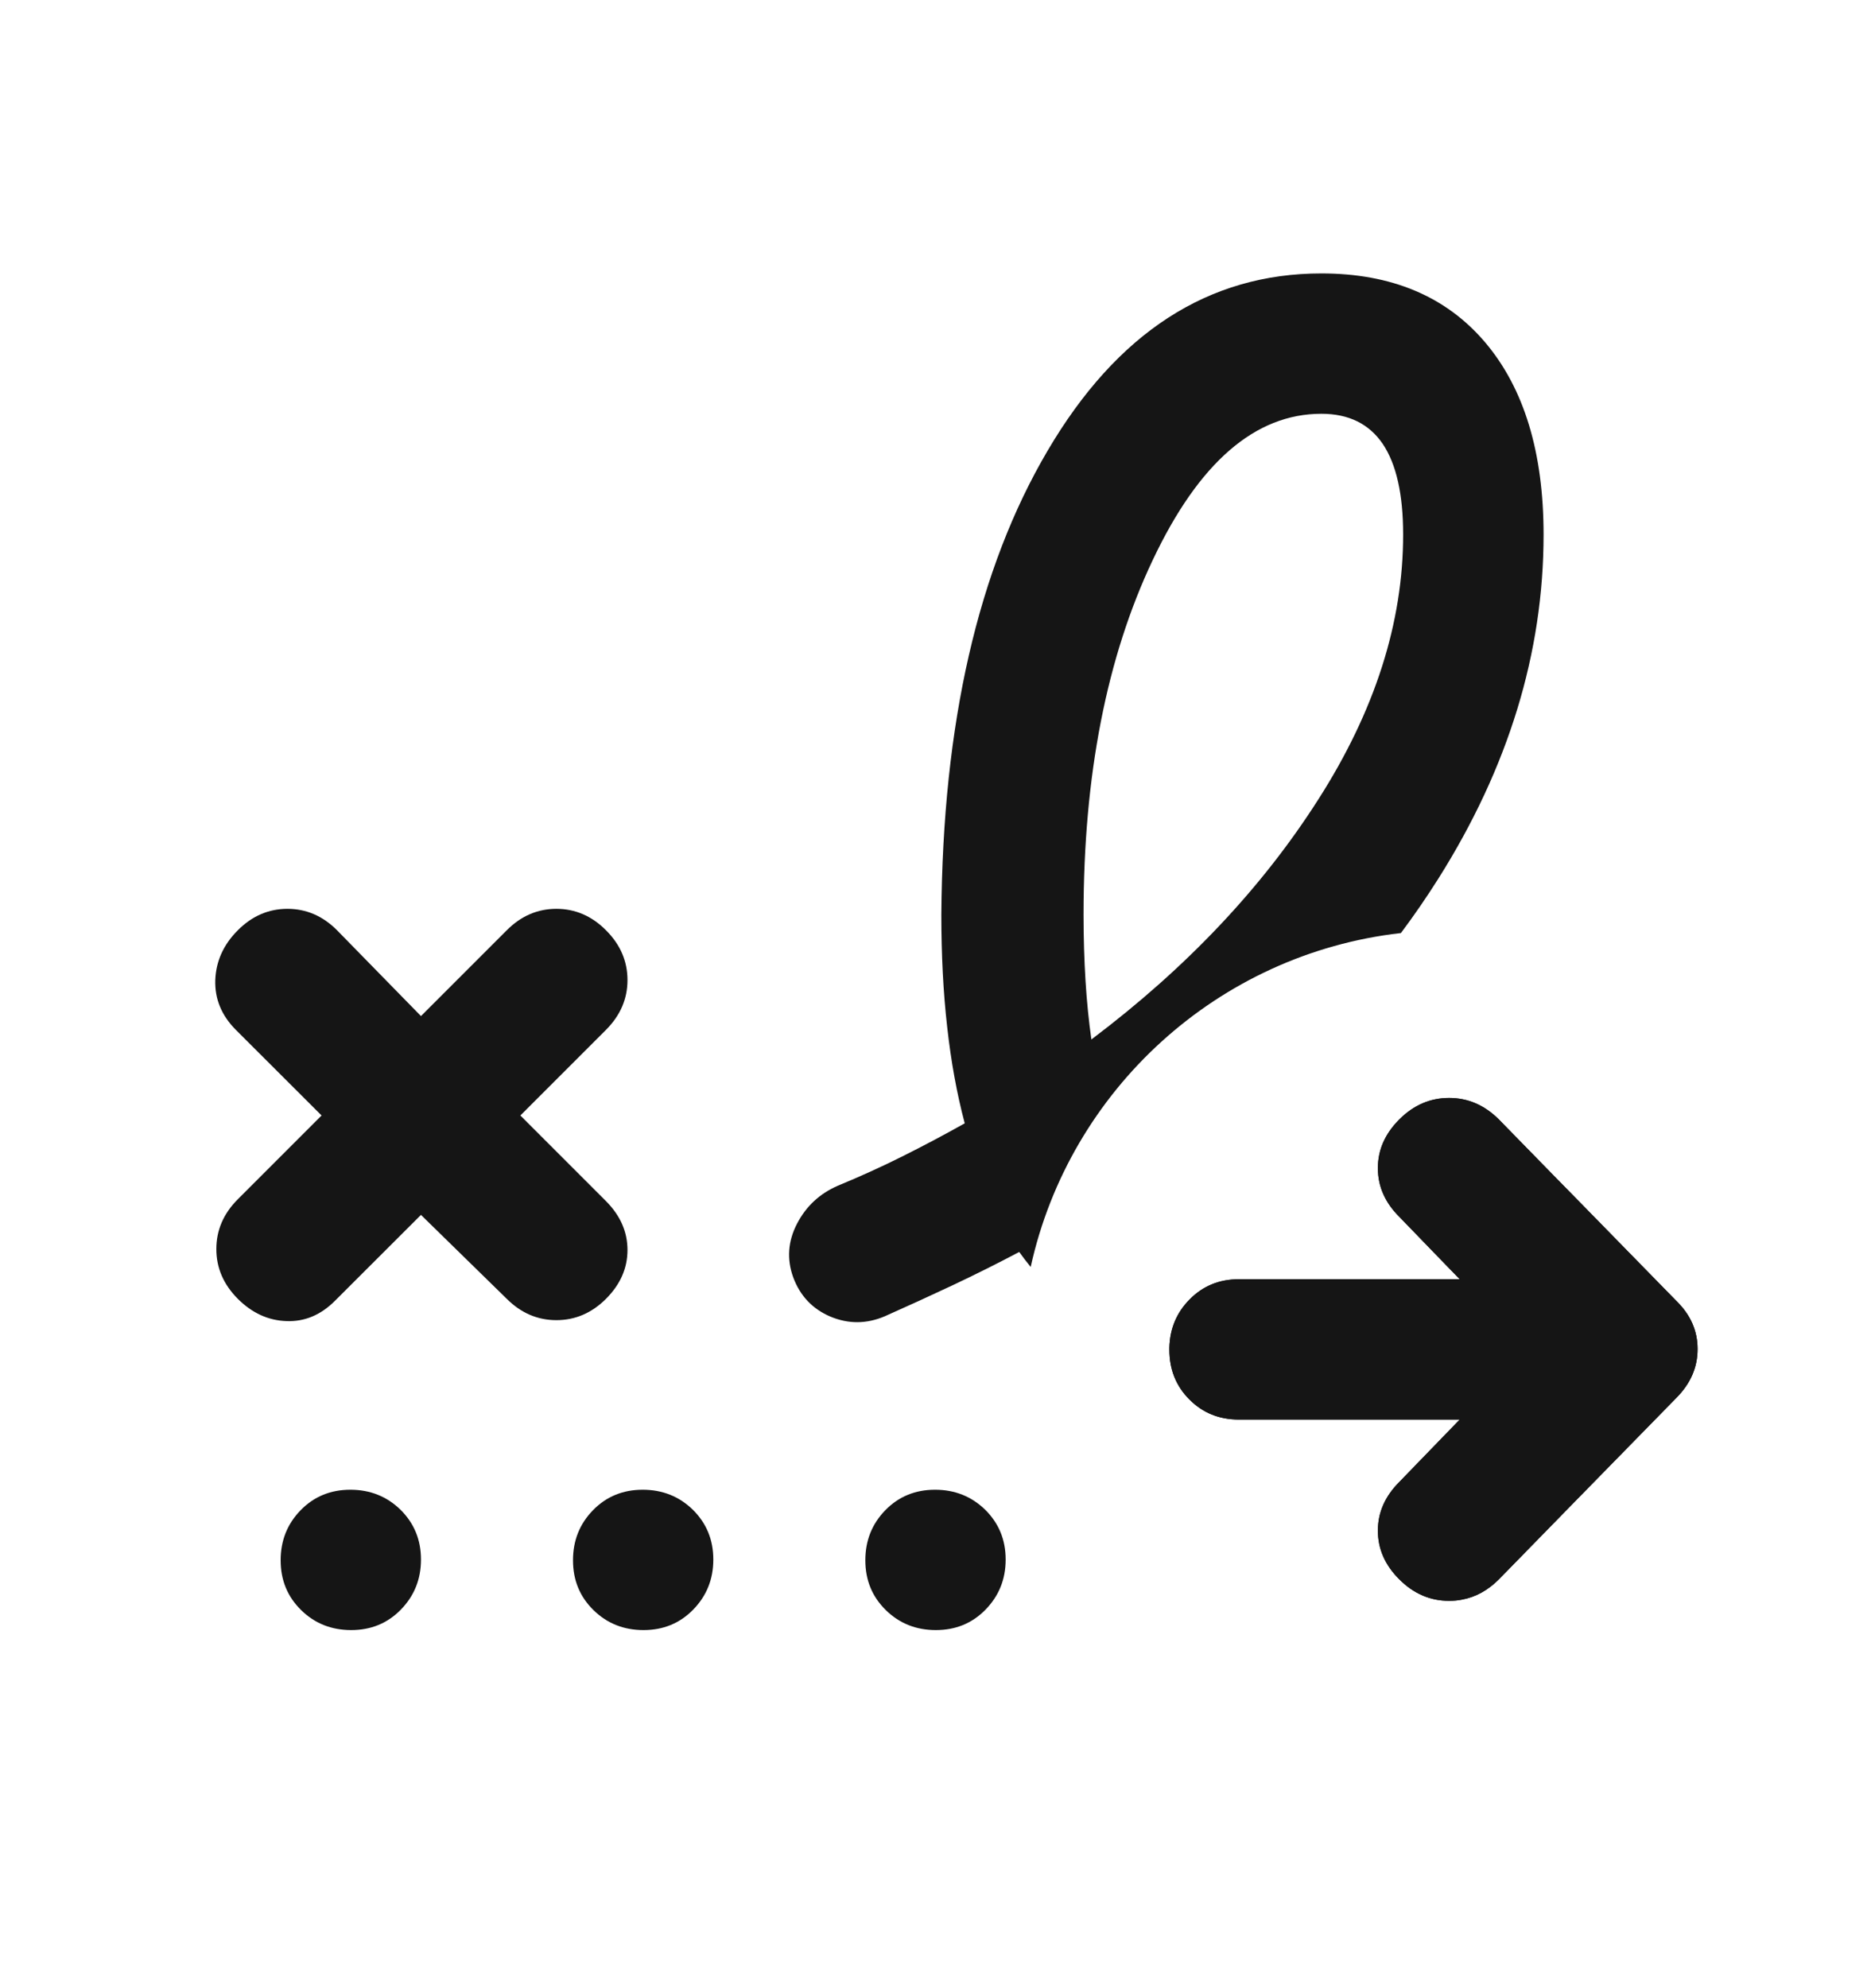 <svg width="16" height="17" viewBox="0 0 16 17" fill="none" xmlns="http://www.w3.org/2000/svg">
<mask id="mask0_835_7145" style="mask-type:alpha" maskUnits="userSpaceOnUse" x="0" y="0" width="16" height="17">
<rect y="0.338" width="16" height="16" fill="#D9D9D9"/>
</mask>
<g mask="url(#mask0_835_7145)">
<path d="M10.595 12.138H12.483L11.967 12.671C11.844 12.794 11.783 12.932 11.783 13.088C11.783 13.244 11.844 13.383 11.967 13.505C12.089 13.627 12.231 13.688 12.392 13.688C12.429 13.688 12.465 13.685 12.5 13.678C12.617 13.657 12.723 13.599 12.817 13.505L13.411 12.897L14.333 11.955C14.456 11.832 14.517 11.693 14.517 11.535C14.517 11.38 14.458 11.245 14.34 11.128C14.338 11.126 14.336 11.123 14.333 11.121L13.492 10.261L13.327 10.093L12.817 9.571C12.694 9.449 12.553 9.388 12.392 9.388C12.231 9.388 12.089 9.449 11.967 9.571C11.844 9.694 11.783 9.832 11.783 9.988C11.783 10.144 11.844 10.283 11.967 10.405L12.204 10.65L12.228 10.675L12.483 10.938H12.345H11.882H10.595C10.426 10.938 10.285 10.996 10.171 11.113C10.061 11.225 10.004 11.362 10 11.523C10 11.529 10 11.535 10 11.541C10 11.71 10.057 11.852 10.171 11.966C10.285 12.081 10.426 12.138 10.595 12.138Z" fill="#151515"/>
<path fill-rule="evenodd" clip-rule="evenodd" d="M11.274 6.835C10.791 7.593 10.144 8.277 9.333 8.888C9.311 8.732 9.294 8.566 9.283 8.388C9.272 8.21 9.266 8.021 9.266 7.821C9.266 6.632 9.463 5.621 9.858 4.788C10.252 3.955 10.733 3.538 11.3 3.538C11.533 3.538 11.708 3.624 11.825 3.796C11.941 3.969 11.999 4.227 11.999 4.571C11.999 5.323 11.758 6.078 11.274 6.835ZM2.45 11.296C2.605 11.302 2.744 11.244 2.866 11.121L3.6 10.388L4.333 11.105C4.455 11.227 4.597 11.288 4.758 11.288C4.919 11.288 5.061 11.227 5.183 11.105C5.305 10.982 5.366 10.844 5.366 10.688C5.366 10.533 5.305 10.394 5.183 10.271L4.45 9.538L5.183 8.805C5.305 8.682 5.366 8.541 5.366 8.38C5.366 8.219 5.305 8.077 5.183 7.955C5.061 7.832 4.919 7.771 4.758 7.771C4.597 7.771 4.455 7.832 4.333 7.955L3.6 8.688L2.883 7.955C2.761 7.832 2.619 7.771 2.458 7.771C2.297 7.771 2.155 7.832 2.033 7.955C1.911 8.077 1.847 8.219 1.841 8.38C1.836 8.541 1.894 8.682 2.016 8.805L2.75 9.538L2.033 10.255C1.911 10.377 1.85 10.519 1.85 10.68C1.85 10.841 1.911 10.982 2.033 11.105C2.155 11.227 2.294 11.291 2.45 11.296ZM8.814 10.833C8.78 10.792 8.748 10.749 8.716 10.705C8.527 10.805 8.338 10.899 8.15 10.988C7.961 11.077 7.766 11.166 7.566 11.255C7.411 11.321 7.256 11.322 7.102 11.258C6.949 11.193 6.842 11.081 6.783 10.921C6.727 10.766 6.738 10.613 6.816 10.463C6.894 10.313 7.011 10.205 7.166 10.138C7.355 10.06 7.538 9.977 7.716 9.888C7.894 9.799 8.072 9.705 8.25 9.605C8.183 9.353 8.133 9.079 8.1 8.782C8.066 8.484 8.05 8.164 8.05 7.821C8.061 6.188 8.363 4.866 8.958 3.855C9.552 2.844 10.333 2.338 11.3 2.338C11.899 2.338 12.366 2.534 12.7 2.927C13.033 3.32 13.2 3.868 13.2 4.571C13.2 5.582 12.899 6.563 12.3 7.513C12.2 7.671 12.094 7.826 11.98 7.978C10.414 8.156 9.147 9.32 8.814 10.833ZM12.817 9.571L13.327 10.093L13.492 10.261L14.333 11.121L14.34 11.128C14.458 11.245 14.517 11.38 14.517 11.535C14.517 11.693 14.456 11.832 14.333 11.955L13.411 12.897L12.817 13.505C12.723 13.599 12.617 13.657 12.5 13.678C12.465 13.685 12.429 13.688 12.392 13.688C12.231 13.688 12.089 13.627 11.967 13.505C11.844 13.383 11.783 13.244 11.783 13.088C11.783 12.932 11.844 12.794 11.967 12.671L12.483 12.138H10.595C10.426 12.138 10.285 12.081 10.171 11.966C10.057 11.852 10 11.71 10 11.541L10 11.523C10.004 11.362 10.061 11.225 10.171 11.113C10.285 10.996 10.426 10.938 10.595 10.938H11.882H12.345H12.483L12.228 10.675L12.204 10.65L11.967 10.405C11.844 10.283 11.783 10.144 11.783 9.988C11.783 9.832 11.844 9.694 11.967 9.571C12.089 9.449 12.231 9.388 12.392 9.388C12.553 9.388 12.694 9.449 12.817 9.571ZM2.575 13.767C2.691 13.881 2.834 13.938 3.003 13.938C3.172 13.938 3.314 13.88 3.428 13.763C3.542 13.646 3.6 13.504 3.6 13.335C3.6 13.165 3.541 13.024 3.425 12.909C3.308 12.795 3.165 12.738 2.996 12.738C2.827 12.738 2.685 12.796 2.571 12.913C2.457 13.03 2.4 13.172 2.4 13.341C2.4 13.511 2.458 13.652 2.575 13.767ZM5.075 13.767C5.191 13.881 5.334 13.938 5.503 13.938C5.672 13.938 5.814 13.88 5.928 13.763C6.042 13.646 6.1 13.504 6.1 13.335C6.1 13.165 6.041 13.024 5.925 12.909C5.808 12.795 5.665 12.738 5.496 12.738C5.327 12.738 5.185 12.796 5.071 12.913C4.957 13.03 4.9 13.172 4.9 13.341C4.9 13.511 4.958 13.652 5.075 13.767ZM7.575 13.767C7.691 13.881 7.834 13.938 8.003 13.938C8.172 13.938 8.314 13.88 8.428 13.763C8.542 13.646 8.6 13.504 8.6 13.335C8.6 13.165 8.541 13.024 8.425 12.909C8.308 12.795 8.165 12.738 7.996 12.738C7.827 12.738 7.685 12.796 7.571 12.913C7.457 13.03 7.4 13.172 7.4 13.341C7.4 13.511 7.458 13.652 7.575 13.767Z" fill="#151515"/>
</g>
</svg>
